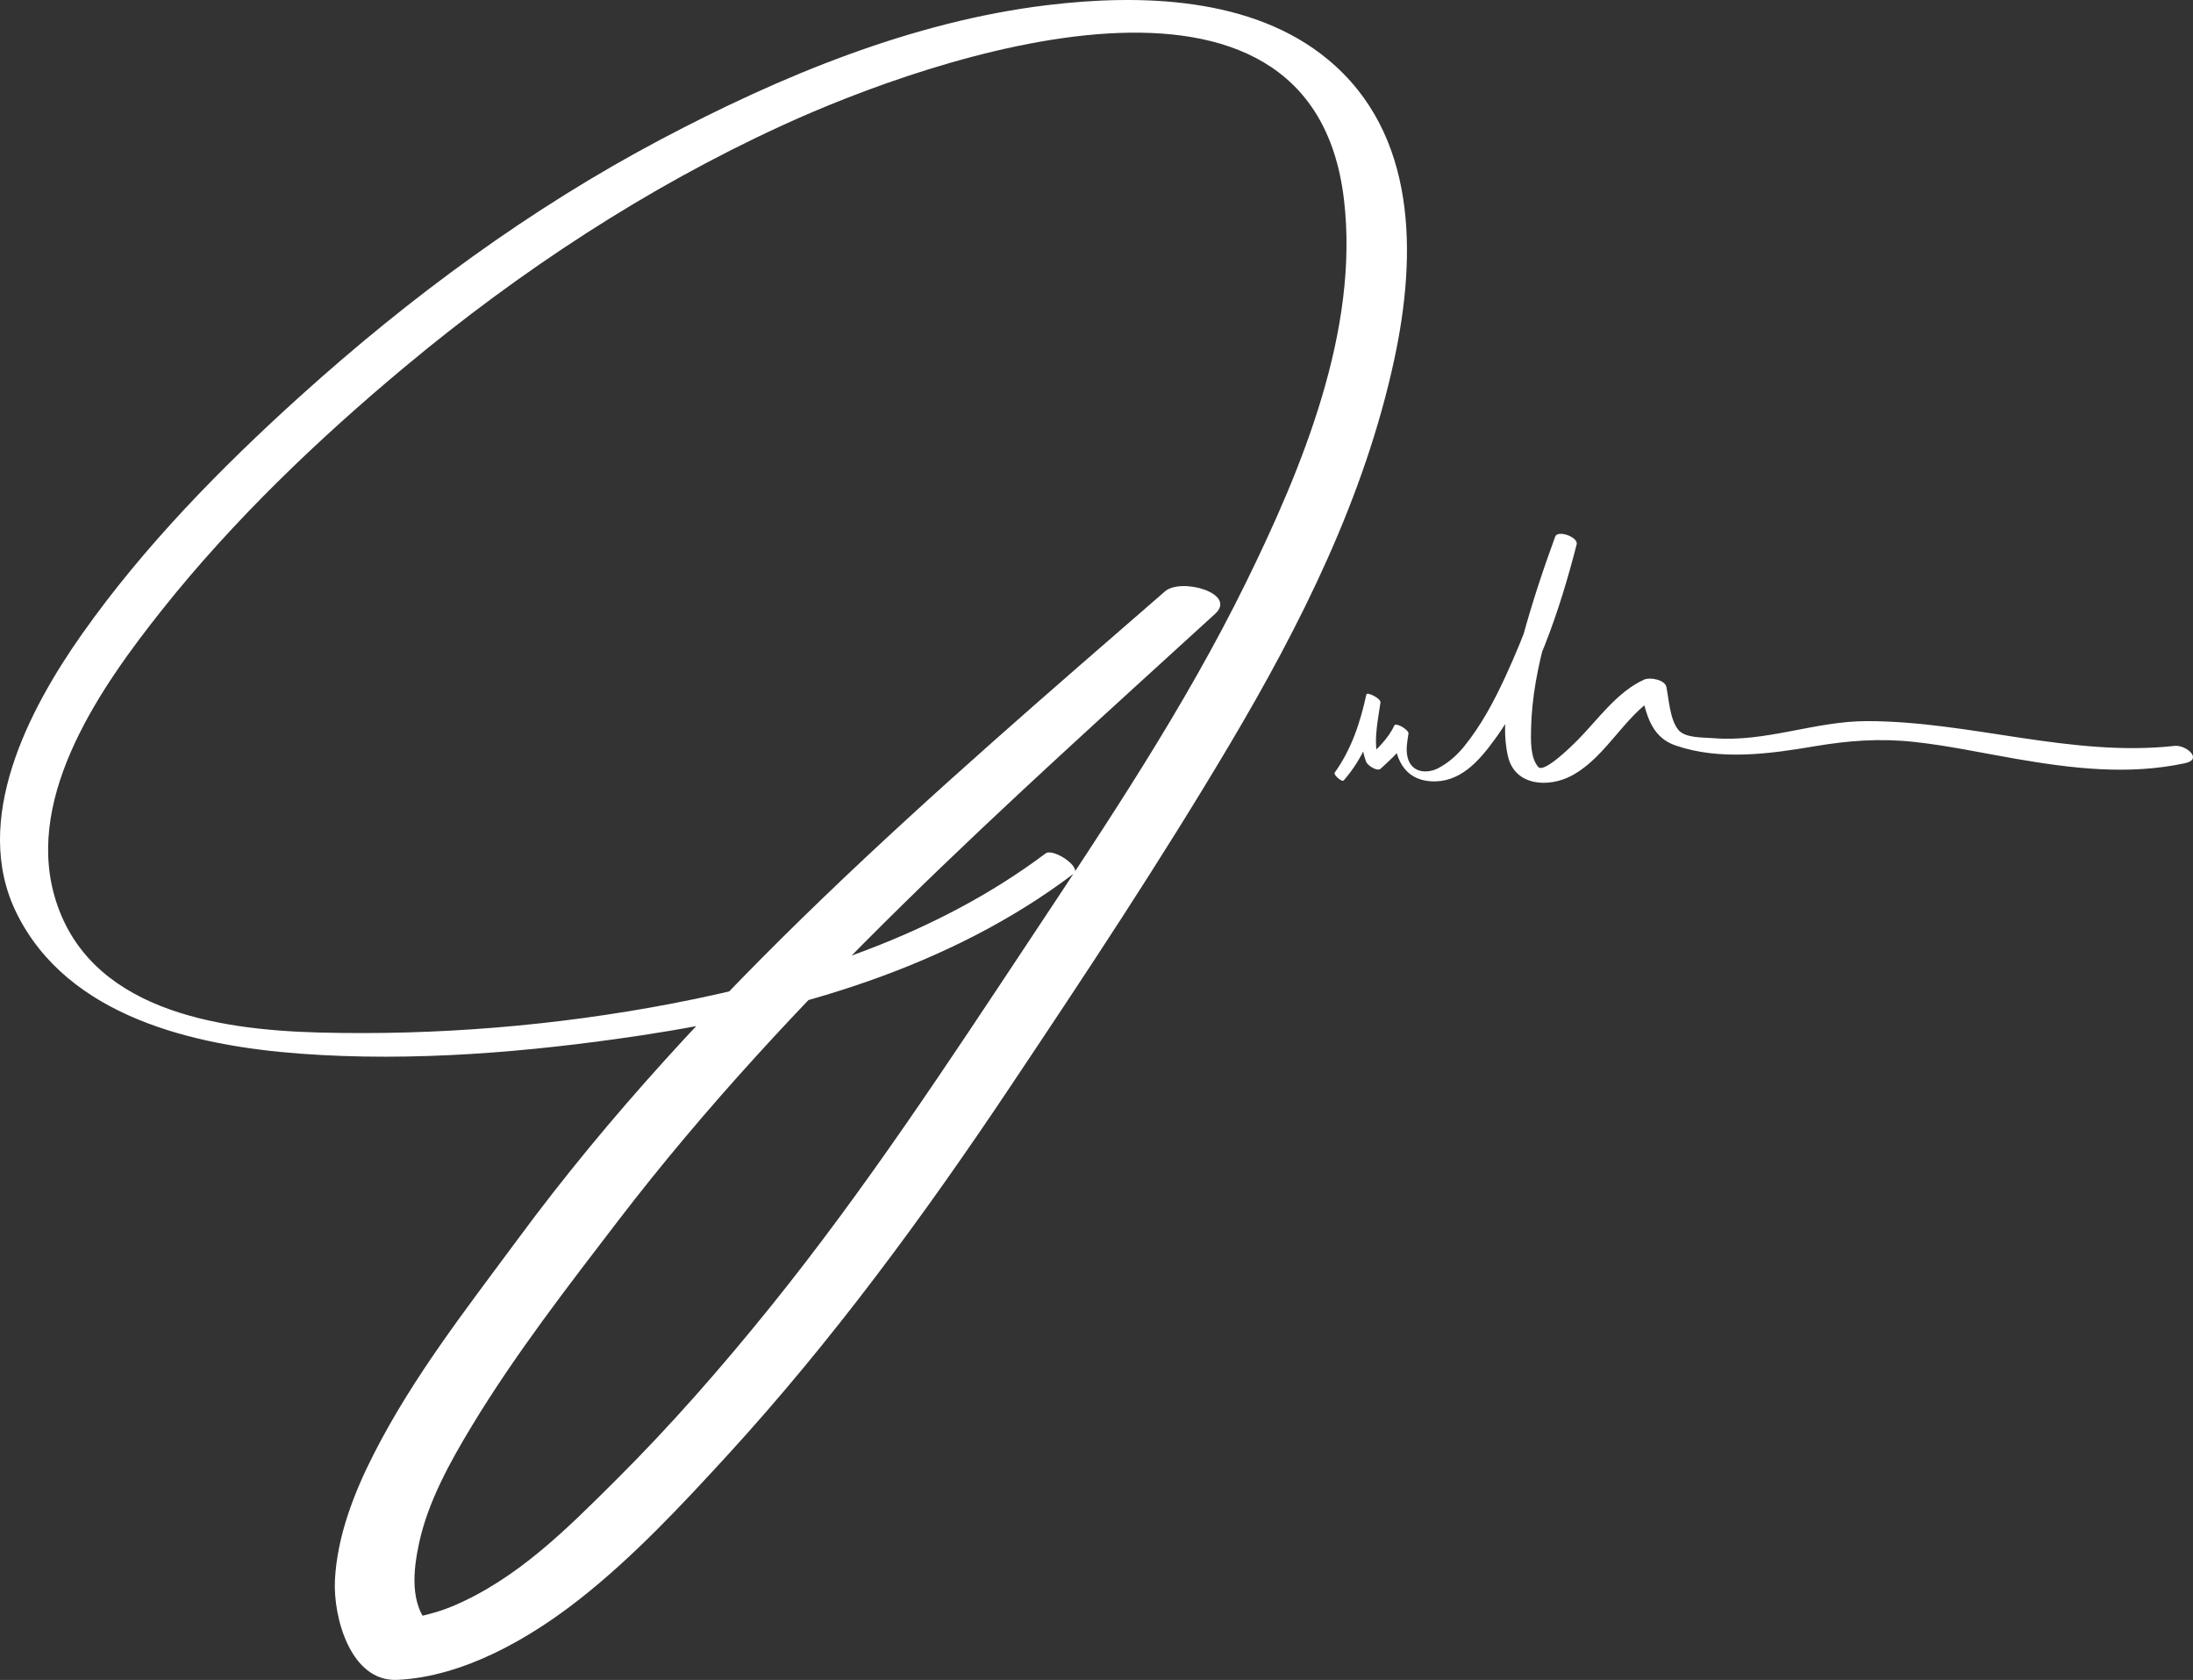 <?xml version="1.0" encoding="utf-8"?>
<!-- Generator: Adobe Illustrator 16.2.1, SVG Export Plug-In . SVG Version: 6.00 Build 0)  -->
<!DOCTYPE svg PUBLIC "-//W3C//DTD SVG 1.1//EN" "http://www.w3.org/Graphics/SVG/1.1/DTD/svg11.dtd">
<svg version="1.1" id="Layer_1" xmlns="http://www.w3.org/2000/svg" xmlns:xlink="http://www.w3.org/1999/xlink" x="0px" y="0px"
	 width="571.854px" height="438.019px" viewBox="0 0 571.854 438.019" enable-background="new 0 0 571.854 438.019"
	 xml:space="preserve">
<rect x="0" y="0" width="571.854" height="438.019" fill="#333333" stroke="none"/>
<path fill="#FFFFFF" d="M272.634,222.534c-28.453,21.339-62.955,32.543-97.541,39.16c-30.103,5.761-61.315,8.334-91.968,7.521
	c-26.577-0.707-60.468-5.877-68.928-35.618c-7.574-26.627,12.503-55.014,28.075-74.603c18.561-23.347,40.672-44.488,63.533-63.537
	c29.811-24.84,62.718-46.456,98.003-62.679c39.648-18.231,138.164-52.28,146.643,19.199c4.046,34.115-10.907,70.09-25.593,99.998
	c-15.977,32.534-36.234,62.753-56.226,92.903c-21.659,32.663-43.13,65.366-67.768,95.907
	c-12.655,15.688-25.994,30.941-40.288,45.162c-12.744,12.677-25.551,25.603-42.343,32.762c-4.936,2.105-10.289,3.167-15.567,3.97
	c3.235,0.493,6.472,0.984,9.708,1.477c-5.707-5.675-4.599-14.875-3.056-21.979c2.326-10.702,8.135-21.156,13.757-30.438
	c11.322-18.692,24.835-36.121,38.113-53.454c45.092-58.859,101.122-108.419,155.658-158.22c5.877-5.367-8.868-9.516-13.063-5.871
	c-60.073,52.188-120.973,104.194-168.51,168.57c-13.483,18.26-27.395,35.939-37.763,56.268c-5.171,10.14-9.578,21.442-10.171,32.919
	c-0.495,9.566,4.006,26.65,16.322,26.054c17.151-0.83,34.361-10.725,47.499-21.059c14.056-11.056,26.565-24.464,38.616-37.615
	c27.198-29.688,51.149-62.328,73.508-95.757c19.648-29.375,39.274-58.984,57.317-89.374c18.634-31.383,35.21-64.5,42.958-100.392
	c5.92-27.417,6.02-58.983-17.281-78.297C326.516-0.874,297.321-1.582,273.136,1.331c-35.269,4.249-69.564,18.501-100.725,34.975
	c-34.172,18.066-65.558,41.176-94.199,67.05c-20.661,18.665-40.663,39.08-56.755,61.869c-13.94,19.741-29.072,48.639-17.14,72.853
	c13.365,27.124,46.443,34.604,74.01,36.654c29.429,2.188,59.858-0.412,88.959-4.784c39.639-5.954,80.316-17.611,112.665-42.128
	C282.171,226.137,274.624,221.042,272.634,222.534L272.634,222.534z"/>
<path fill="#FFFFFF" d="M350.363,203.522c5.162-5.886,7.676-12.619,9.568-20.125c-1.227-0.699-2.455-1.398-3.681-2.097
	c-0.969,5.885-2.143,11.571-0.022,17.315c0.344,0.934,2.897,2.664,3.818,1.795c2.879-2.715,5.861-5.075,7.189-8.913
	c-1.237-0.699-2.471-1.397-3.707-2.097c-0.334,6.581,1.62,13.712,9.455,14.303c7.605,0.575,12.626-5.191,16.763-10.871
	c10.594-14.542,16.948-33.586,21.39-50.889c0.485-1.895-4.93-3.842-5.592-2.041c-3.175,8.644-6.055,17.394-8.484,26.28
	c-2.622,9.595-6.178,21.054-3.83,31.05c1.817,7.736,10.569,8.181,16.475,5.075c9.681-5.094,14.398-17.103,24.199-21.783
	c-2.13-0.553-4.263-1.105-6.393-1.658c1.698,6.396,2.414,13.073,9.391,15.496c11.549,4.01,24.632,2.198,36.338,0.211
	c8.685-1.472,16.847-2.083,25.617-1.158c8.946,0.943,17.824,2.884,26.682,4.416c14.742,2.548,29.491,4.331,44.253,1.162
	c4.735-1.017,0.231-4.833-2.745-4.508c-27.112,2.963-53.182-6.442-80.187-6.465c-13.608-0.011-26.415,5.597-40.18,4.442
	c-2.587-0.218-7.351,0.035-9.102-2.247c-2.154-2.803-2.374-7.776-3.045-11.087c-0.393-1.929-4.301-2.598-5.769-1.94
	c-7.007,3.139-11.988,10.292-17.236,15.64c-1.196,1.219-8.881,8.914-10.408,7.147c-2.105-2.435-1.936-6.981-1.876-9.928
	c0.329-16.31,6.444-32.897,11.892-48.105c-1.864-0.68-3.727-1.36-5.592-2.041c-3.172,12.577-7.643,24.944-13.08,36.71
	c-2.928,6.335-6.294,12.621-10.706,18.054c-1.885,2.318-4.172,4.32-6.834,5.682c-2.645,1.352-6.911,1.347-7.911-3.026
	c-0.449-1.968-0.036-4.093,0.269-6.042c0.146-0.952-3.277-3.026-3.708-2.096c-1.663,3.603-4.605,6.166-7.394,8.908
	c1.272,0.6,2.546,1.198,3.82,1.797c-2.216-5.496-0.83-11.074-0.025-16.708c0.156-1.085-3.515-2.857-3.678-2.097
	c-1.587,7.315-3.878,14.24-8.258,20.379C347.643,202.024,349.949,203.994,350.363,203.522L350.363,203.522z"/>
</svg>
